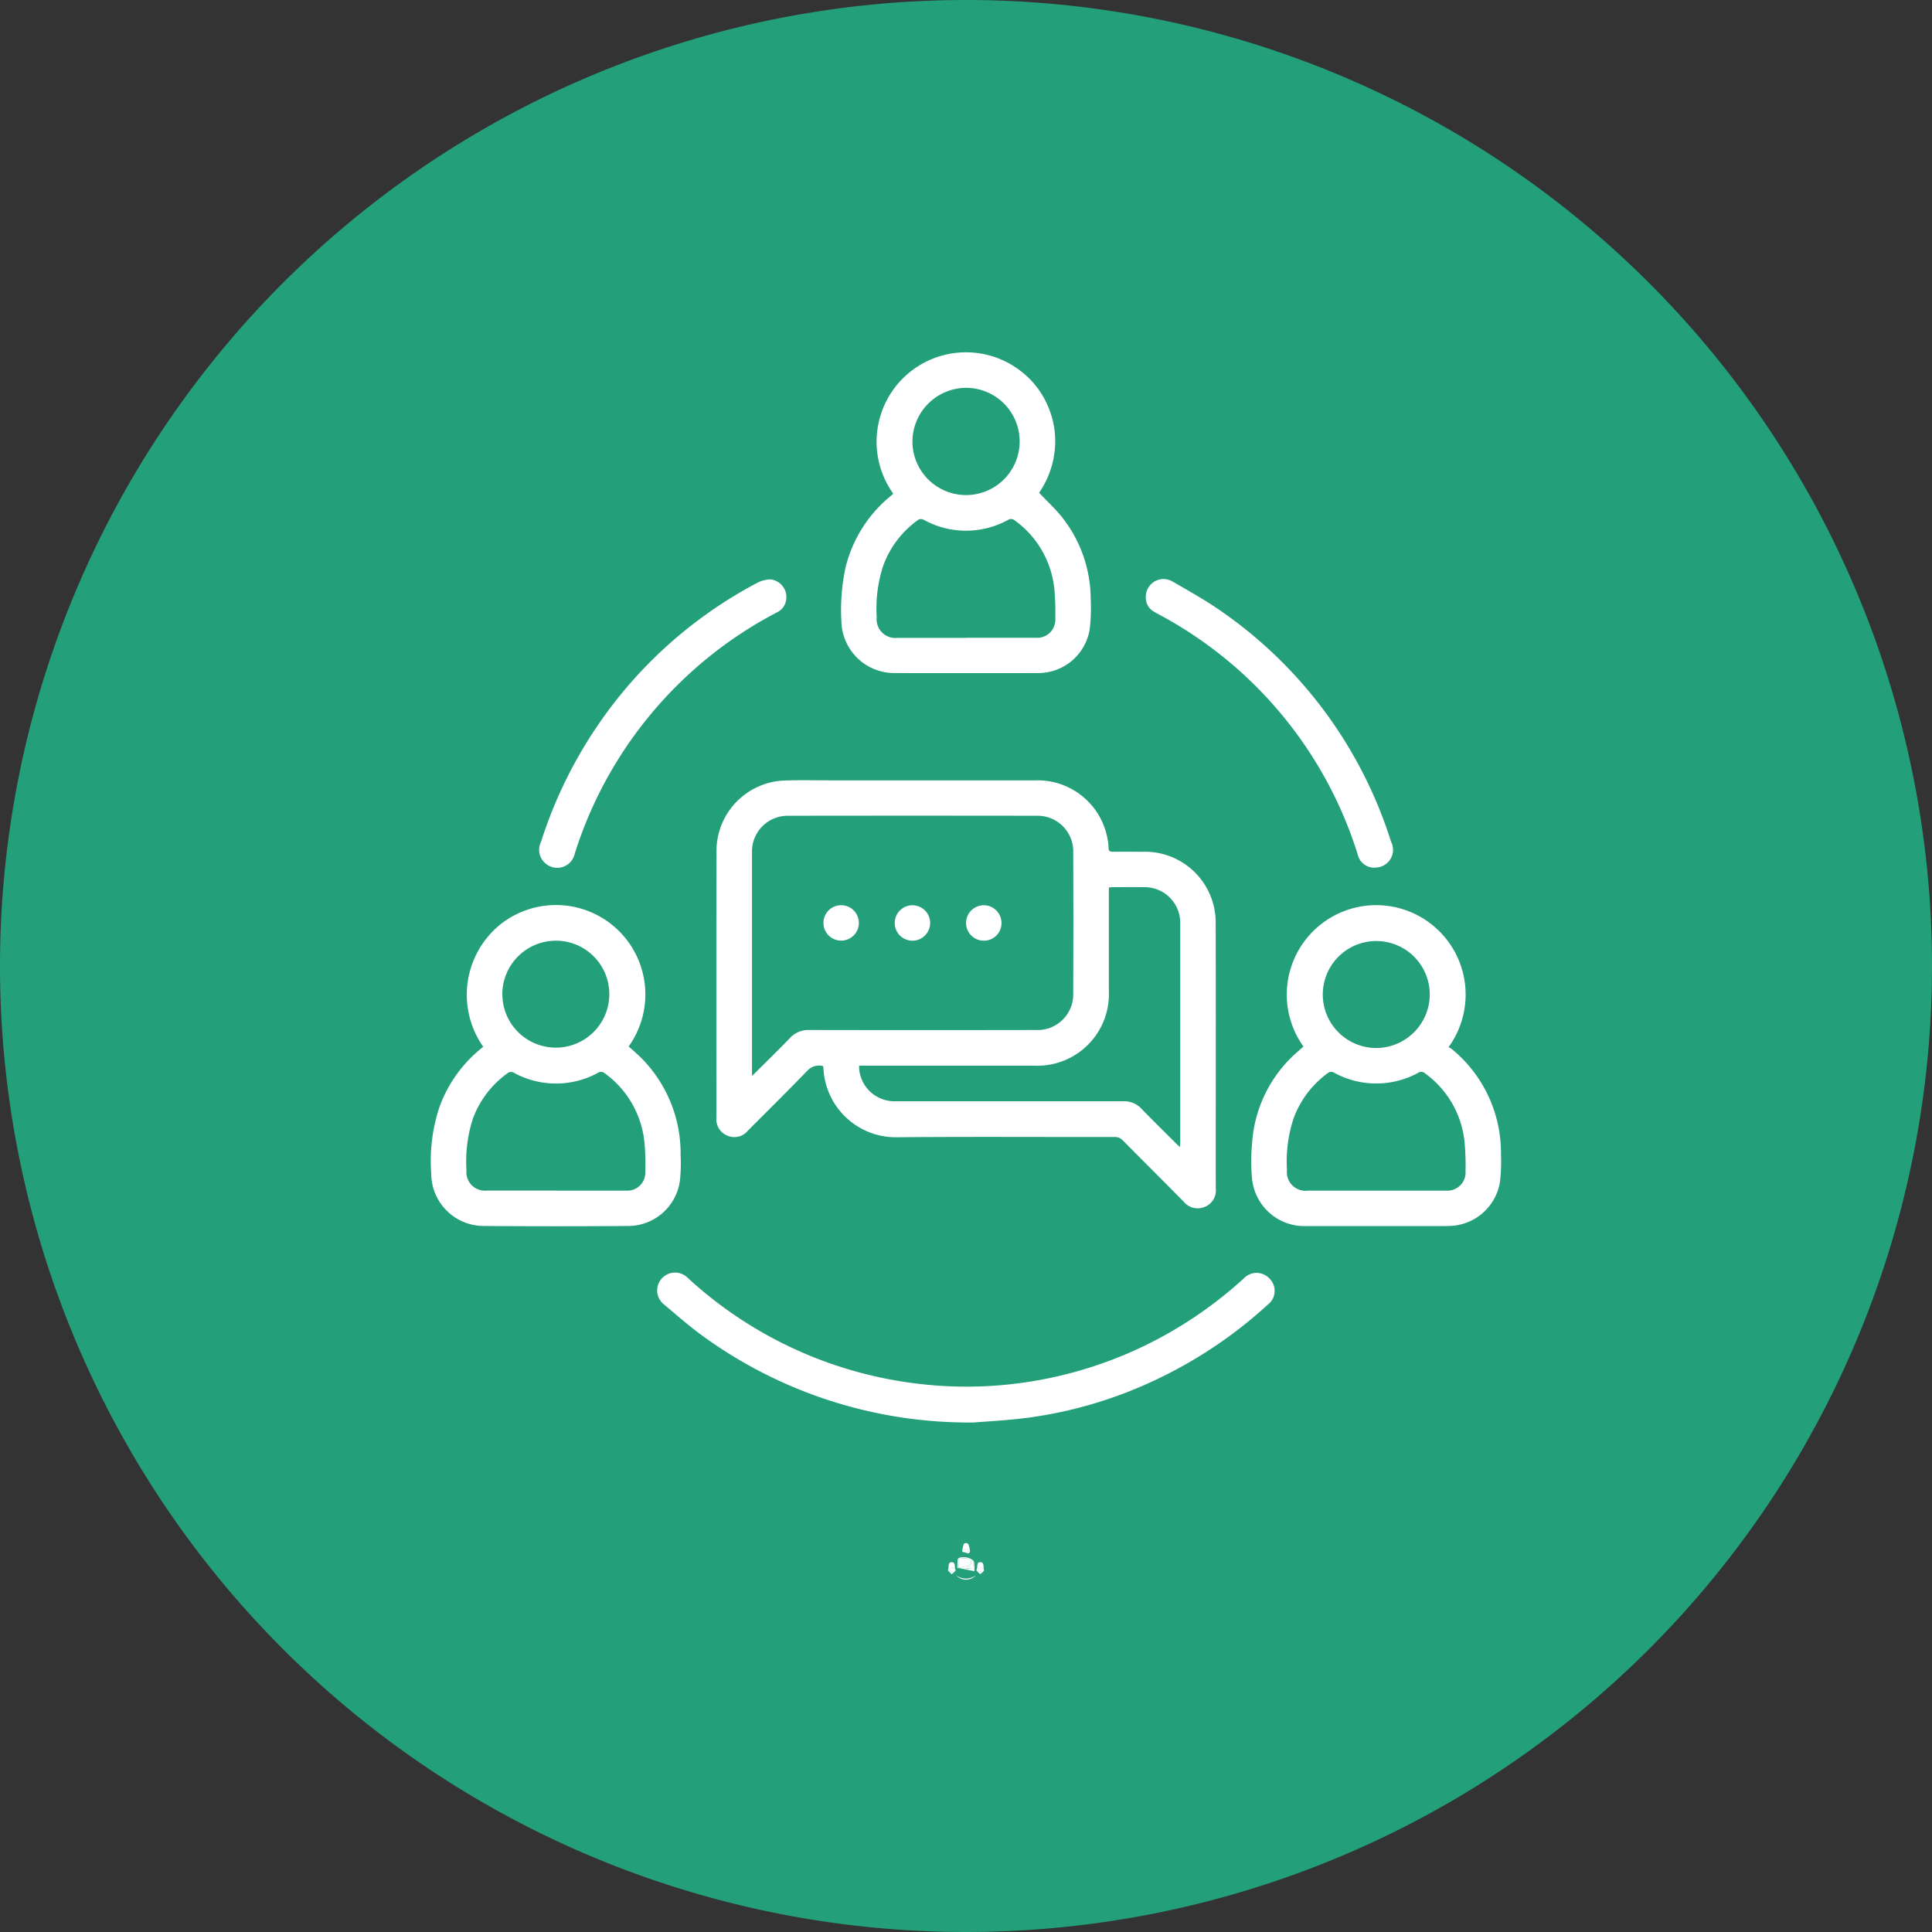 <svg id="Group_51763" data-name="Group 51763" xmlns="http://www.w3.org/2000/svg" xmlns:xlink="http://www.w3.org/1999/xlink" width="120" height="120" viewBox="0 0 120 120">
  <rect x="0" y="0" width="120" height="120" fill="#333333" stroke="none"/>
  <defs>
    <clipPath id="clip-path">
      <rect id="Rectangle_20123" data-name="Rectangle 20123" width="66.466" height="76.229" transform="translate(0 0)" fill="#fff"/>
    </clipPath>
  </defs>
  <path id="Path_171" data-name="Path 171" d="M120,210a60,60,0,1,1-60-60,60,60,0,0,1,60,60" transform="translate(0 -150)" fill="#239f79"/>
  <g id="Group_51772" data-name="Group 51772" transform="translate(26.767 21.889)">
    <g id="Group_51771" data-name="Group 51771" transform="translate(0 -0.003)" clip-path="url(#clip-path)">
      <path id="Path_75628" data-name="Path 75628" d="M322.563,491.382a.979.979,0,0,0-.968.274c-1.214,1.258-2.459,2.486-3.694,3.724a1.082,1.082,0,0,1-1.294.315,1.1,1.1,0,0,1-.672-1.125c0-5.508-.007-11.016.005-16.524a4.385,4.385,0,0,1,4.3-4.406c.906-.029,1.814-.008,2.721-.008q6.41,0,12.821,0a4.411,4.411,0,0,1,4.447,3.635,3.194,3.194,0,0,1,.066.556c0,.2.086.248.272.245.617-.009,1.234,0,1.852,0a4.392,4.392,0,0,1,4.528,4.458c.017,5.489,0,10.979.006,16.468a1.094,1.094,0,0,1-.7,1.137,1.119,1.119,0,0,1-1.294-.332c-1.255-1.27-2.52-2.531-3.776-3.8a.66.66,0,0,0-.515-.215c-4.479.006-8.959-.023-13.438.015a4.5,4.5,0,0,1-4.646-4.279,1.361,1.361,0,0,0-.022-.136m-4.42.608c.126-.12.2-.186.268-.255.7-.7,1.412-1.391,2.1-2.107a1.539,1.539,0,0,1,1.2-.492q7.042.013,14.083,0a2.212,2.212,0,0,0,2.306-2.266q.016-4.376,0-8.753a2.213,2.213,0,0,0-2.29-2.287q-7.687-.011-15.374,0a2.222,2.222,0,0,0-2.288,2.317q0,6.747,0,13.494v.344m26.584,4.414c.008-.12.014-.174.014-.228q0-6.857,0-13.714a2.212,2.212,0,0,0-2.21-2.192c-.654-.008-1.309,0-1.963,0-.08,0-.161.013-.259.022v.359q0,3.057,0,6.114a4.445,4.445,0,0,1-4.608,4.593H324.8c0,.075,0,.119,0,.164a2.2,2.2,0,0,0,2.169,2.046c1.617,0,3.235,0,4.852,0q4.7,0,9.4,0a1.453,1.453,0,0,1,1.121.467c.707.734,1.437,1.445,2.158,2.165.058.058.12.111.227.207" transform="translate(-298.206 -447.049)" fill="#fff"/>
      <path id="Path_75629" data-name="Path 75629" d="M911.206,620.9a5.554,5.554,0,1,1,9.014.041.987.987,0,0,1,.181.1,8.326,8.326,0,0,1,3.076,6.551,10.828,10.828,0,0,1-.06,1.706,3.254,3.254,0,0,1-3.011,2.742c-.224.014-.448.013-.673.013q-4.164,0-8.329,0a3.266,3.266,0,0,1-3.381-2.879,11.393,11.393,0,0,1-.009-2.211,8.229,8.229,0,0,1,2.431-5.369c.237-.237.5-.452.761-.692m4.512,8.949c1.448,0,2.9,0,4.345,0a1.126,1.126,0,0,0,1.212-1.209,16.306,16.306,0,0,0-.05-1.707,6,6,0,0,0-2.475-4.374.328.328,0,0,0-.4-.033,5.451,5.451,0,0,1-5.216.011.349.349,0,0,0-.427.023,6.054,6.054,0,0,0-2.1,2.771,8.452,8.452,0,0,0-.421,3.229,1.159,1.159,0,0,0,1.3,1.291h4.233m3.335-12.2a3.322,3.322,0,1,0-3.306,3.34,3.337,3.337,0,0,0,3.306-3.34" transform="translate(-857.016 -577.786)" fill="#fff"/>
      <path id="Path_75630" data-name="Path 75630" d="M3.239,620.807a5.622,5.622,0,0,1,1.074-7.589A5.553,5.553,0,0,1,12.28,620.8c.251.228.516.447.757.689a8.4,8.4,0,0,1,2.47,6.066,10.3,10.3,0,0,1-.039,1.54,3.246,3.246,0,0,1-3.26,2.855q-4.445.034-8.89,0a3.264,3.264,0,0,1-3.3-3.238,10.681,10.681,0,0,1,.5-4.119,8.289,8.289,0,0,1,2.4-3.5l.332-.283m4.525,8.944c1.448,0,2.9,0,4.345,0a1.116,1.116,0,0,0,1.193-1.17,14.765,14.765,0,0,0-.045-1.736,6.018,6.018,0,0,0-2.469-4.379.348.348,0,0,0-.426-.031,5.452,5.452,0,0,1-5.216,0,.331.331,0,0,0-.4.024A6.019,6.019,0,0,0,2.6,625.3a8.6,8.6,0,0,0-.394,3.178,1.152,1.152,0,0,0,1.266,1.273q2.145,0,4.289,0M4.435,617.534A3.322,3.322,0,1,0,7.8,614.229a3.338,3.338,0,0,0-3.369,3.305" transform="translate(0 -577.688)" fill="#fff"/>
      <path id="Path_75631" data-name="Path 75631" d="M457.428,8.761a5.552,5.552,0,0,1,7.941-7.593,5.412,5.412,0,0,1,1.7,2.227,5.468,5.468,0,0,1,.393,2.743,5.685,5.685,0,0,1-.965,2.579c.489.517.994.98,1.417,1.509a8.224,8.224,0,0,1,1.787,5.09,11.208,11.208,0,0,1-.061,1.873,3.234,3.234,0,0,1-3.194,2.727q-4.488.009-8.976,0a3.289,3.289,0,0,1-3.254-3.23,12.477,12.477,0,0,1,.268-3.37,8.28,8.28,0,0,1,2.771-4.379c.05-.042.1-.083.149-.127a.151.151,0,0,0,.024-.049m4.535,8.964c1.449,0,2.9,0,4.346,0a1.125,1.125,0,0,0,1.193-1.2,16.309,16.309,0,0,0-.049-1.735,6,6,0,0,0-2.465-4.352.346.346,0,0,0-.425-.031,5.43,5.43,0,0,1-5.214,0,.348.348,0,0,0-.425.039,6,6,0,0,0-2.119,2.829,8.521,8.521,0,0,0-.394,3.177,1.159,1.159,0,0,0,1.289,1.277q2.131,0,4.262,0M458.629,5.518A3.33,3.33,0,1,0,461.987,2.2a3.352,3.352,0,0,0-3.358,3.314" transform="translate(-428.723 0.003)" fill="#fff"/>
      <path id="Path_75632" data-name="Path 75632" d="M270.156,1027.922a28.118,28.118,0,0,1-17.041-5.462c-.781-.576-1.512-1.22-2.256-1.846a1.109,1.109,0,1,1,1.439-1.68,25.512,25.512,0,0,0,14.107,6.557,25.142,25.142,0,0,0,5.595.093,25.48,25.48,0,0,0,8.495-2.34,25.842,25.842,0,0,0,6.351-4.272,1.087,1.087,0,0,1,1.6.02,1.07,1.07,0,0,1-.112,1.611,27.852,27.852,0,0,1-6.908,4.645,26.775,26.775,0,0,1-7.916,2.369c-1.3.174-2.622.24-3.353.3" transform="translate(-236.356 -961.456)" fill="#fff"/>
      <path id="Path_75633" data-name="Path 75633" d="M135.325,252.4a1.008,1.008,0,0,1-.6.841,25.564,25.564,0,0,0-12.53,14.957,1.114,1.114,0,0,1-1.823.625,1.1,1.1,0,0,1-.282-1.327,27.847,27.847,0,0,1,3.823-7.673,27.491,27.491,0,0,1,9.559-8.4,1.9,1.9,0,0,1,.843-.243,1.1,1.1,0,0,1,1.012,1.226" transform="translate(-113.258 -237.08)" fill="#fff"/>
      <path id="Path_75634" data-name="Path 75634" d="M791.3,252.021a1.1,1.1,0,0,1,1.666-1c1.093.628,2.2,1.251,3.221,1.982a27.432,27.432,0,0,1,10.346,14.176,1.1,1.1,0,0,1-.9,1.6,1.047,1.047,0,0,1-1.173-.815,25.53,25.53,0,0,0-12.2-14.823c-.148-.081-.3-.157-.441-.245a.98.98,0,0,1-.519-.873" transform="translate(-746.898 -236.783)" fill="#fff"/>
      <path id="Path_75635" data-name="Path 75635" d="M582.8,1334.478l-.092.011c0-.176,0-.353.018-.527a.185.185,0,0,1,.123-.125.955.955,0,0,1,.851.18c.067.067.055.221.065.337s0,.219,0,.325l-.968-.2a3.124,3.124,0,0,1,.46-.108c.16-.014.23-.064.23-.234s-.054-.247-.237-.254c-.471-.017-.511.018-.459.487,0,.036.005.072.008.108m.276.015.645.039-.036-.475-.113-.059c.019.4-.192.5-.5.5" transform="translate(-550.01 -1258.972)" fill="#fff"/>
      <path id="Path_75636" data-name="Path 75636" d="M603.888,1339.965a3.457,3.457,0,0,1-.245-.251c.127-.153-.04-.51.262-.5.271.011.146.328.222.5.015.033-.125.135-.239.252m.162-.121c.058-.25-.045-.3-.193-.273-.057.011-.1.1-.15.147l.343.125" transform="translate(-569.771 -1264.069)" fill="#fff"/>
      <path id="Path_75637" data-name="Path 75637" d="M587.82,1318.485a4.352,4.352,0,0,1,.093-.451.177.177,0,0,1,.3-.009,1.936,1.936,0,0,1,.1.425c.005.045-.069.144-.093.14a3.965,3.965,0,0,1-.41-.11.9.9,0,0,0,.264.056c.06,0,.114-.076.171-.117-.058-.044-.136-.137-.171-.123a1.207,1.207,0,0,0-.259.188" transform="translate(-554.831 -1243.991)" fill="#fff"/>
      <path id="Path_75638" data-name="Path 75638" d="M572.557,1339.955c-.108-.121-.241-.227-.225-.26.081-.167-.051-.49.23-.491s.136.347.253.507a3,3,0,0,1-.258.244m.166-.122c.055-.245-.036-.307-.192-.271-.058.013-.1.1-.15.146l.341.125" transform="translate(-540.216 -1264.058)" fill="#fff"/>
      <path id="Path_75639" data-name="Path 75639" d="M582.508,1353.538a.821.821,0,0,1-1.232,0,1.013,1.013,0,0,0,1.232,0" transform="translate(-548.66 -1277.586)" fill="#fff"/>
      <path id="Path_75640" data-name="Path 75640" d="M583.926,1335.568c0-.036,0-.072-.008-.108-.052-.469-.011-.5.459-.487.183.007.238.079.237.254s-.071.219-.23.234a3.123,3.123,0,0,0-.459.108h0" transform="translate(-551.136 -1260.062)" fill="#fff"/>
      <path id="Path_75641" data-name="Path 75641" d="M589.262,1337.575c.3,0,.514-.093.5-.5l.113.059.036.475-.645-.039" transform="translate(-556.197 -1262.054)" fill="#fff"/>
      <path id="Path_75642" data-name="Path 75642" d="M605.129,1345.711l-.343-.125c.05-.051.092-.136.15-.147.149-.029.251.023.193.273" transform="translate(-570.85 -1269.936)" fill="#fff"/>
      <path id="Path_75643" data-name="Path 75643" d="M587.819,1324.39a1.213,1.213,0,0,1,.259-.188c.035-.014.113.079.171.123-.057.041-.111.112-.171.117a.9.9,0,0,1-.264-.056l.006,0" transform="translate(-554.83 -1249.897)" fill="#fff"/>
      <path id="Path_75644" data-name="Path 75644" d="M573.586,1345.7l-.341-.125c.049-.051.092-.133.15-.146.156-.036.246.026.191.271" transform="translate(-541.079 -1269.922)" fill="#fff"/>
      <path id="Path_75645" data-name="Path 75645" d="M514.545,614.154a1.1,1.1,0,0,1-.032-2.2,1.1,1.1,0,1,1,.032,2.2" transform="translate(-484.623 -577.612)" fill="#fff"/>
      <path id="Path_75646" data-name="Path 75646" d="M594.635,613.069a1.087,1.087,0,0,1-1.118,1.083,1.1,1.1,0,1,1,1.118-1.083" transform="translate(-559.198 -577.611)" fill="#fff"/>
      <path id="Path_75647" data-name="Path 75647" d="M436.736,613.07a1.1,1.1,0,1,1-1.086-1.121,1.1,1.1,0,0,1,1.086,1.121" transform="translate(-410.158 -577.611)" fill="#fff"/>
    </g>
  </g>
</svg>
